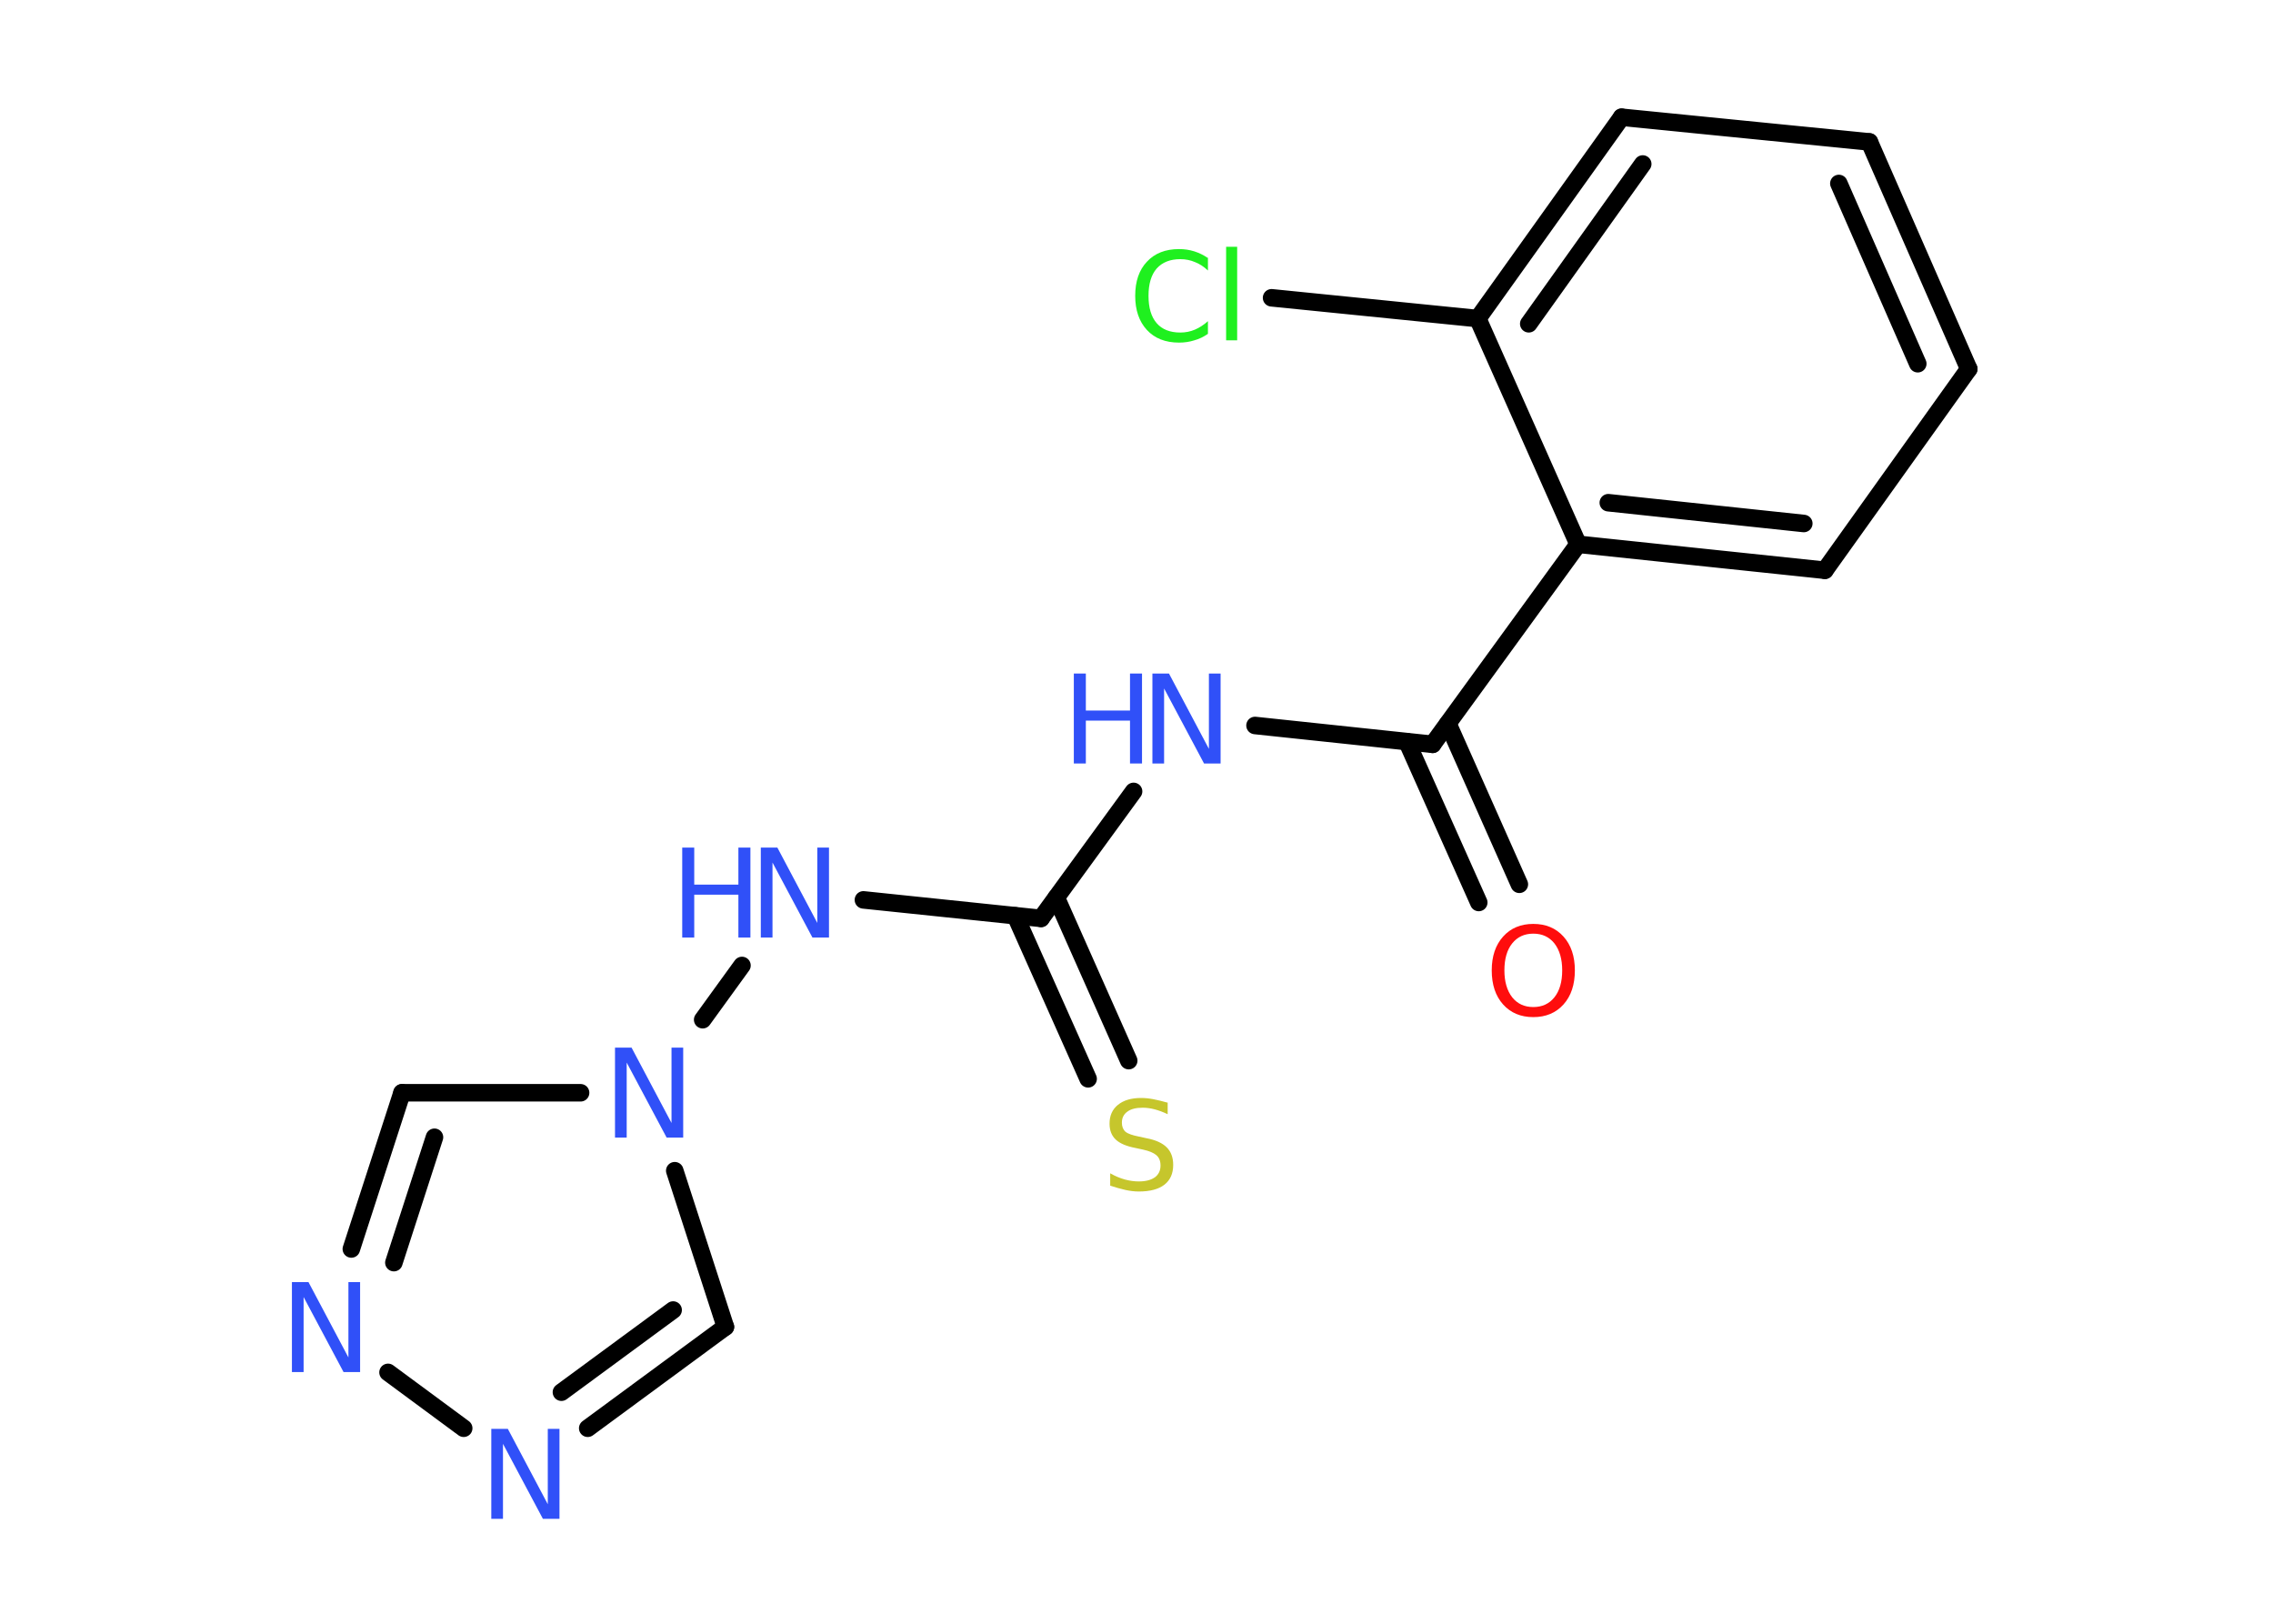 <?xml version='1.0' encoding='UTF-8'?>
<!DOCTYPE svg PUBLIC "-//W3C//DTD SVG 1.1//EN" "http://www.w3.org/Graphics/SVG/1.1/DTD/svg11.dtd">
<svg version='1.2' xmlns='http://www.w3.org/2000/svg' xmlns:xlink='http://www.w3.org/1999/xlink' width='70.0mm' height='50.0mm' viewBox='0 0 70.0 50.0'>
  <desc>Generated by the Chemistry Development Kit (http://github.com/cdk)</desc>
  <g stroke-linecap='round' stroke-linejoin='round' stroke='#000000' stroke-width='.54' fill='#3050F8'>
    <rect x='.0' y='.0' width='70.0' height='50.0' fill='#FFFFFF' stroke='none'/>
    <g id='mol1' class='mol'>
      <g id='mol1bnd1' class='bond'>
        <line x1='45.54' y1='27.79' x2='43.33' y2='22.84'/>
        <line x1='46.79' y1='27.23' x2='44.59' y2='22.28'/>
      </g>
      <line id='mol1bnd2' class='bond' x1='44.12' y1='22.92' x2='38.65' y2='22.34'/>
      <line id='mol1bnd3' class='bond' x1='34.91' y1='24.37' x2='32.06' y2='28.28'/>
      <g id='mol1bnd4' class='bond'>
        <line x1='32.53' y1='27.64' x2='34.76' y2='32.66'/>
        <line x1='31.27' y1='28.2' x2='33.51' y2='33.22'/>
      </g>
      <line id='mol1bnd5' class='bond' x1='32.06' y1='28.28' x2='26.59' y2='27.71'/>
      <line id='mol1bnd6' class='bond' x1='22.85' y1='29.73' x2='21.64' y2='31.4'/>
      <line id='mol1bnd7' class='bond' x1='17.88' y1='33.65' x2='12.38' y2='33.65'/>
      <g id='mol1bnd8' class='bond'>
        <line x1='12.38' y1='33.65' x2='10.82' y2='38.46'/>
        <line x1='13.38' y1='35.02' x2='12.13' y2='38.88'/>
      </g>
      <line id='mol1bnd9' class='bond' x1='11.95' y1='42.26' x2='14.28' y2='43.98'/>
      <g id='mol1bnd10' class='bond'>
        <line x1='18.1' y1='43.98' x2='22.34' y2='40.86'/>
        <line x1='17.29' y1='42.87' x2='20.73' y2='40.34'/>
      </g>
      <line id='mol1bnd11' class='bond' x1='20.78' y1='36.05' x2='22.34' y2='40.86'/>
      <line id='mol1bnd12' class='bond' x1='44.12' y1='22.92' x2='48.6' y2='16.76'/>
      <g id='mol1bnd13' class='bond'>
        <line x1='48.6' y1='16.76' x2='56.2' y2='17.56'/>
        <line x1='49.53' y1='15.48' x2='55.55' y2='16.12'/>
      </g>
      <line id='mol1bnd14' class='bond' x1='56.2' y1='17.56' x2='60.63' y2='11.36'/>
      <g id='mol1bnd15' class='bond'>
        <line x1='60.63' y1='11.36' x2='57.57' y2='4.37'/>
        <line x1='59.06' y1='11.2' x2='56.63' y2='5.65'/>
      </g>
      <line id='mol1bnd16' class='bond' x1='57.57' y1='4.37' x2='49.94' y2='3.61'/>
      <g id='mol1bnd17' class='bond'>
        <line x1='49.94' y1='3.61' x2='45.51' y2='9.81'/>
        <line x1='50.59' y1='5.05' x2='47.08' y2='9.97'/>
      </g>
      <line id='mol1bnd18' class='bond' x1='48.6' y1='16.76' x2='45.51' y2='9.81'/>
      <line id='mol1bnd19' class='bond' x1='45.51' y1='9.81' x2='39.16' y2='9.17'/>
      <path id='mol1atm1' class='atom' d='M47.22 28.75q-.41 .0 -.65 .3q-.24 .3 -.24 .83q.0 .52 .24 .83q.24 .3 .65 .3q.41 .0 .65 -.3q.24 -.3 .24 -.83q.0 -.52 -.24 -.83q-.24 -.3 -.65 -.3zM47.22 28.45q.58 .0 .93 .39q.35 .39 .35 1.04q.0 .66 -.35 1.05q-.35 .39 -.93 .39q-.58 .0 -.93 -.39q-.35 -.39 -.35 -1.05q.0 -.65 .35 -1.04q.35 -.39 .93 -.39z' stroke='none' fill='#FF0D0D'/>
      <g id='mol1atm3' class='atom'>
        <path d='M35.5 20.74h.5l1.23 2.32v-2.32h.36v2.77h-.51l-1.23 -2.31v2.31h-.36v-2.77z' stroke='none'/>
        <path d='M33.07 20.74h.37v1.14h1.36v-1.14h.37v2.77h-.37v-1.32h-1.36v1.32h-.37v-2.77z' stroke='none'/>
      </g>
      <path id='mol1atm5' class='atom' d='M35.96 33.95v.36q-.21 -.1 -.4 -.15q-.19 -.05 -.37 -.05q-.31 .0 -.47 .12q-.17 .12 -.17 .34q.0 .18 .11 .28q.11 .09 .42 .15l.23 .05q.42 .08 .62 .28q.2 .2 .2 .54q.0 .4 -.27 .61q-.27 .21 -.79 .21q-.2 .0 -.42 -.05q-.22 -.05 -.46 -.13v-.38q.23 .13 .45 .19q.22 .06 .43 .06q.32 .0 .5 -.13q.17 -.13 .17 -.36q.0 -.21 -.13 -.32q-.13 -.11 -.41 -.17l-.23 -.05q-.42 -.08 -.61 -.26q-.19 -.18 -.19 -.49q.0 -.37 .26 -.58q.26 -.21 .71 -.21q.19 .0 .39 .04q.2 .04 .41 .1z' stroke='none' fill='#C6C62C'/>
      <g id='mol1atm6' class='atom'>
        <path d='M23.44 26.1h.5l1.23 2.32v-2.32h.36v2.77h-.51l-1.23 -2.31v2.31h-.36v-2.77z' stroke='none'/>
        <path d='M21.01 26.1h.37v1.14h1.36v-1.14h.37v2.77h-.37v-1.32h-1.36v1.32h-.37v-2.77z' stroke='none'/>
      </g>
      <path id='mol1atm7' class='atom' d='M18.95 32.26h.5l1.23 2.32v-2.32h.36v2.77h-.51l-1.23 -2.31v2.31h-.36v-2.77z' stroke='none'/>
      <path id='mol1atm9' class='atom' d='M9.0 39.48h.5l1.23 2.32v-2.32h.36v2.77h-.51l-1.23 -2.31v2.31h-.36v-2.77z' stroke='none'/>
      <path id='mol1atm10' class='atom' d='M15.14 44.0h.5l1.23 2.32v-2.32h.36v2.77h-.51l-1.23 -2.31v2.31h-.36v-2.77z' stroke='none'/>
      <path id='mol1atm18' class='atom' d='M37.2 7.93v.4q-.19 -.18 -.4 -.26q-.21 -.09 -.45 -.09q-.47 .0 -.73 .29q-.25 .29 -.25 .84q.0 .55 .25 .84q.25 .29 .73 .29q.24 .0 .45 -.09q.21 -.09 .4 -.26v.39q-.2 .14 -.42 .2q-.22 .07 -.47 .07q-.63 .0 -.99 -.39q-.36 -.39 -.36 -1.05q.0 -.67 .36 -1.05q.36 -.39 .99 -.39q.25 .0 .47 .07q.22 .07 .41 .2zM37.76 7.6h.34v2.88h-.34v-2.88z' stroke='none' fill='#1FF01F'/>
    </g>
  </g>
</svg>
